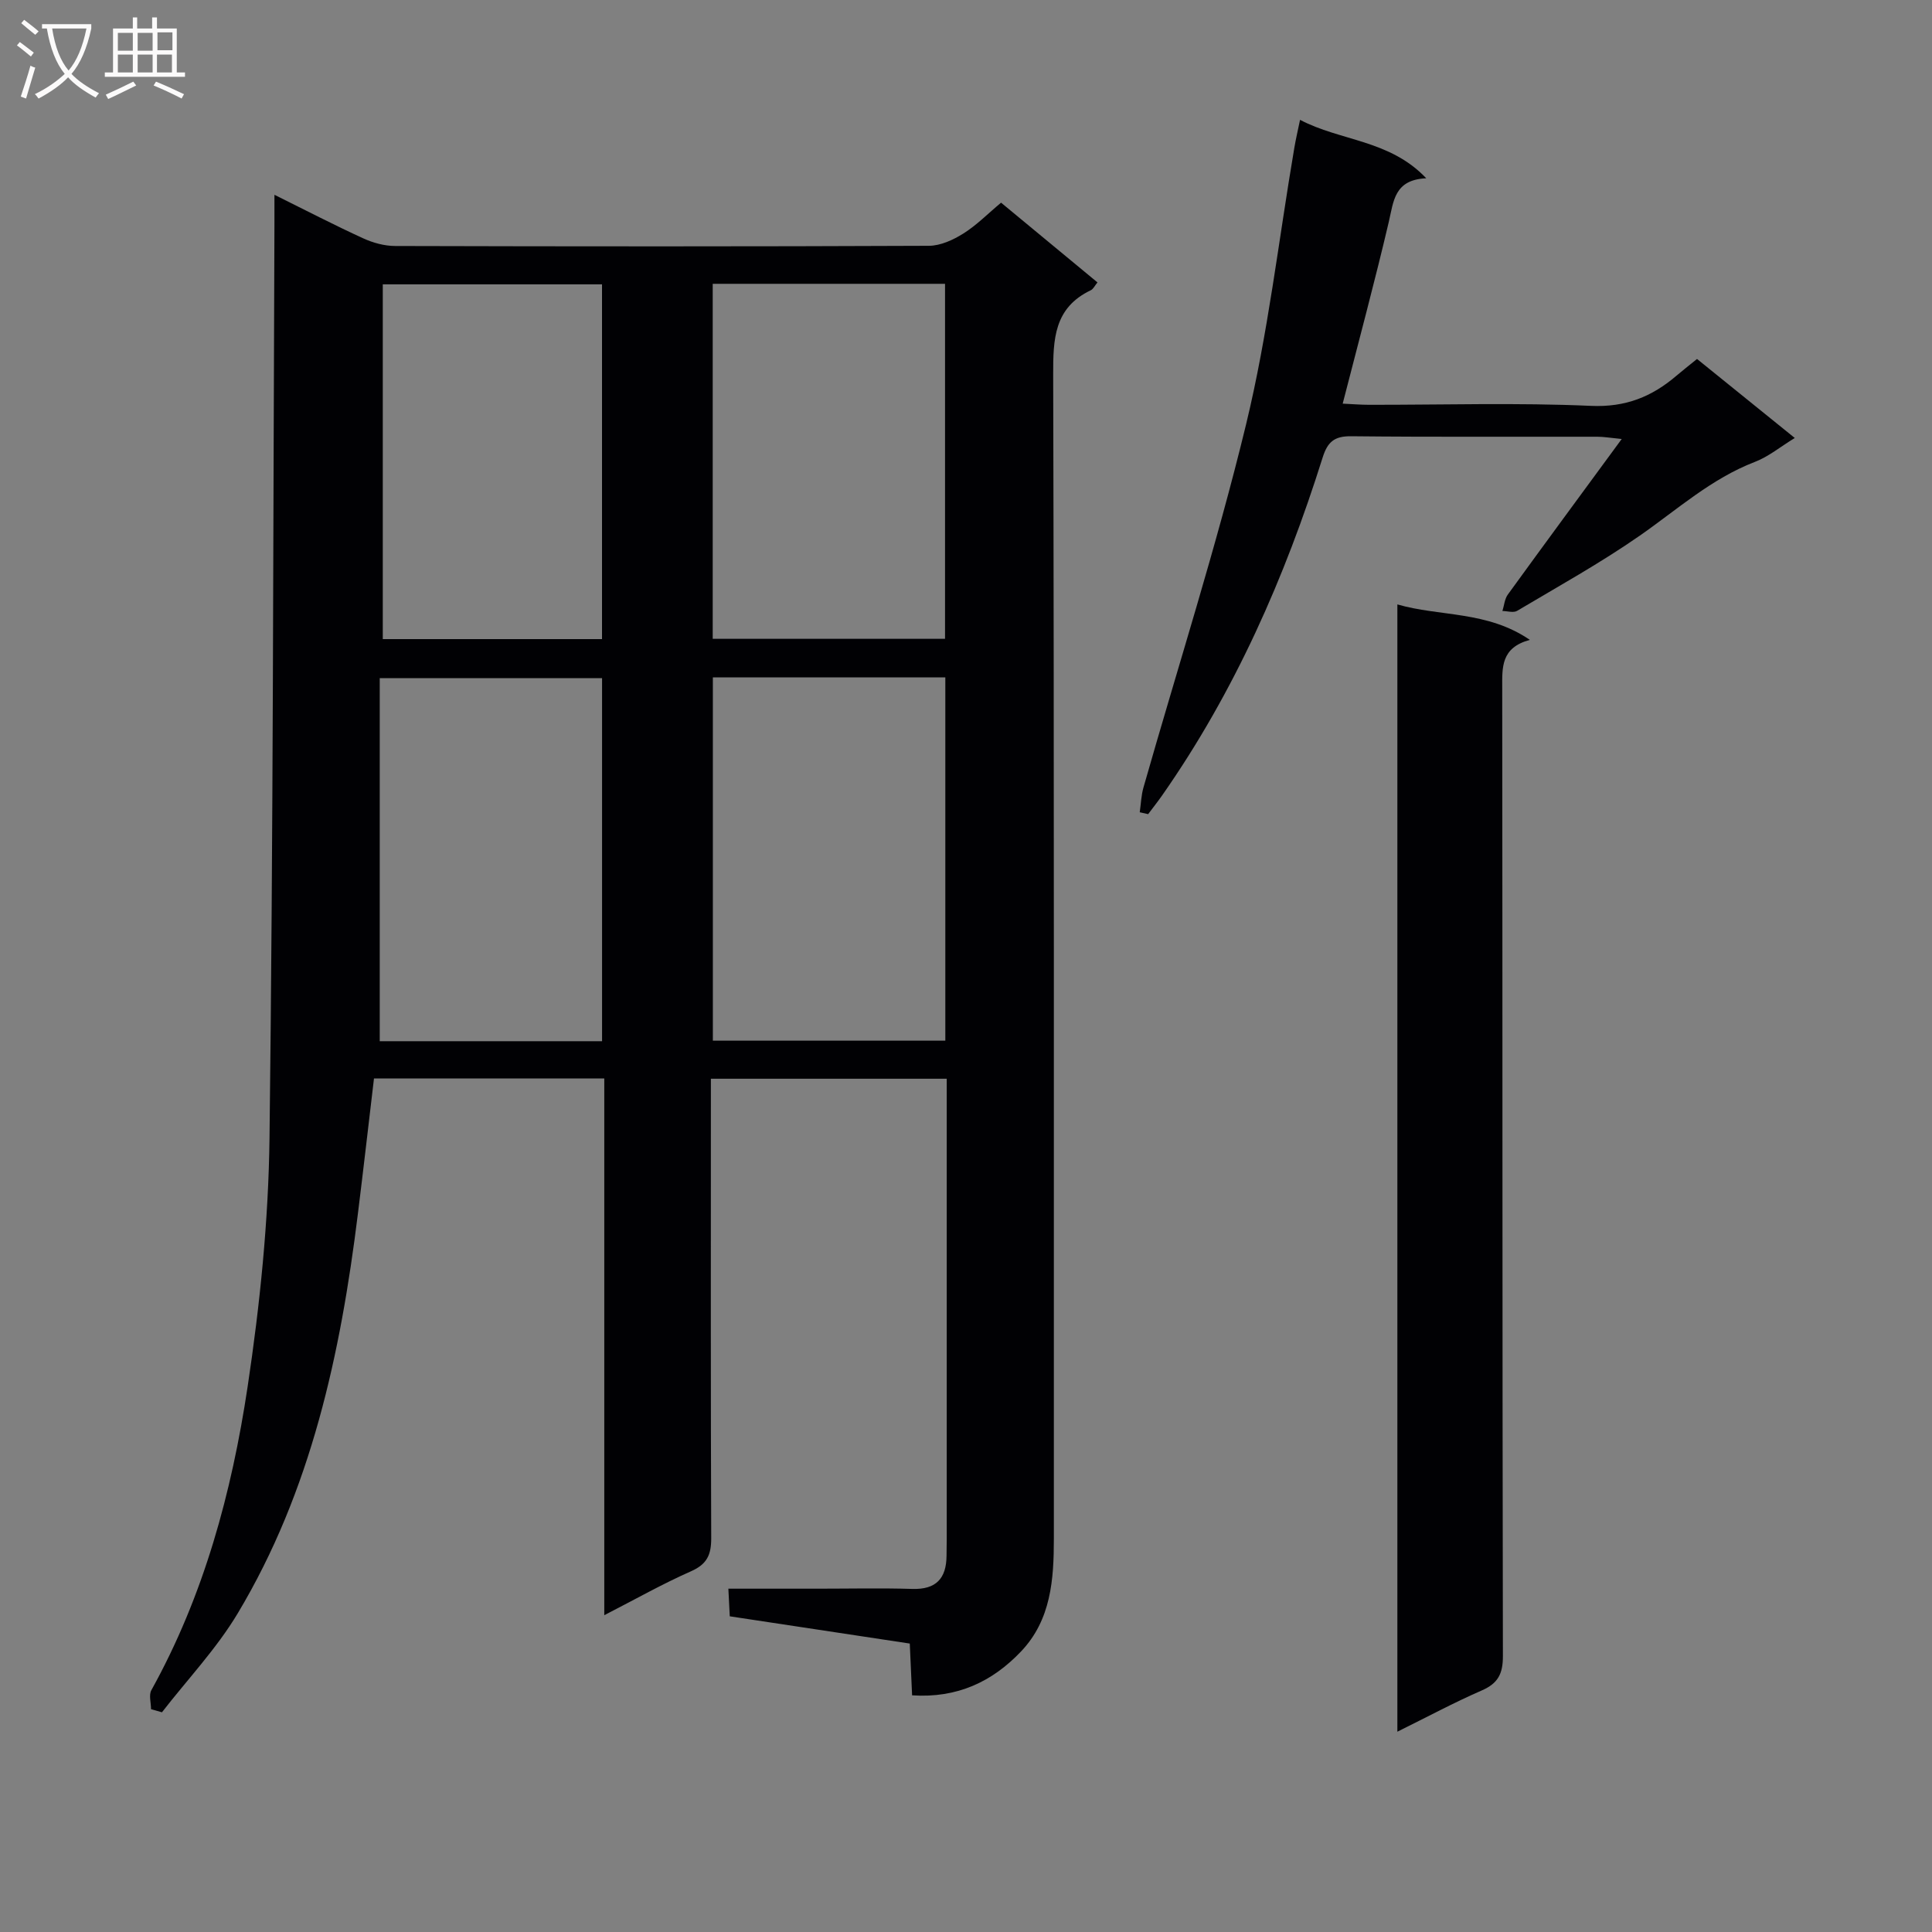 <svg enable-background="new 0 0 400 400" viewBox="0 0 400 400" xmlns="http://www.w3.org/2000/svg"><rect x="0" y="0" width="400" height="400" fill="#808080" stroke="none"/><g fill="#010104"><path d="m31.27 353.87c0-1.33-.49-2.93.07-3.94 10.87-19.59 16.63-40.92 19.92-62.78 2.56-17.05 4.33-34.36 4.54-51.58.77-63.13.75-126.27 1.02-189.41.01-1.62 0-3.25 0-5.83 6.61 3.27 12.43 6.3 18.39 9.02 2.03.93 4.4 1.58 6.62 1.58 36.83.1 73.66.12 110.49-.04 2.4-.01 5.03-1.22 7.13-2.54 2.77-1.74 5.12-4.15 7.81-6.39 6.79 5.61 13.31 11.01 19.96 16.51-.55.66-.86 1.37-1.38 1.62-7.62 3.64-7.81 10.11-7.79 17.5.21 80.32.12 160.65.14 240.97 0 8.46-.57 16.79-6.77 23.33-5.97 6.29-13.23 9.73-22.58 9.11-.16-3.66-.32-7.07-.48-10.72-12.43-1.88-24.56-3.72-37.27-5.64-.08-1.53-.16-3.28-.29-5.72h18.59c6.5 0 13-.15 19.5.05 4.92.15 7.04-2.17 7.08-6.85.01-1.17.04-2.33.04-3.5 0-30.16 0-60.33 0-90.49 0-1.48 0-2.96 0-4.79-16.18 0-32.1 0-48.83 0v5.64c0 29.83-.05 59.66.07 89.49.01 3.44-.88 5.39-4.19 6.85-5.89 2.6-11.52 5.79-17.95 9.09 0-37.44 0-74.14 0-111.13-16.08 0-31.66 0-47.68 0-1.11 9.32-2.17 18.67-3.33 28-3.59 29.01-9.66 57.34-24.89 82.76-4.39 7.33-10.41 13.67-15.68 20.47-.75-.21-1.5-.43-2.26-.64zm116.32-213.62v75.21h48.13c0-25.26 0-50.15 0-75.21-16.18 0-32.08 0-48.13 0zm48.07-7.99c0-24.69 0-49.05 0-73.5-16.23 0-32.13 0-48.1 0v73.5zm-71.01 83.31c0-25.27 0-50.28 0-75.17-15.39 0-30.44 0-46.03 0v75.17zm-.01-83.25c0-24.76 0-49.13 0-73.45-15.38 0-30.39 0-45.39 0v73.45z"/><path d="m289.31 125.14c8.82 2.55 18.59 1.29 27.43 7.34-6.01 1.62-5.73 5.7-5.72 9.97.07 66.8.01 133.6.14 200.4.01 3.7-1.01 5.68-4.4 7.15-5.74 2.5-11.27 5.48-17.45 8.53 0-78.14 0-155.63 0-233.39z"/><path d="m235.97 168.17c.25-1.71.3-3.47.77-5.12 7.13-25.04 15.11-49.87 21.24-75.16 4.56-18.8 6.74-38.18 10-57.3.3-1.78.72-3.55 1.18-5.78 8.41 4.43 18.53 4.09 26.13 12.1-6.64.3-6.75 4.75-7.76 9.05-2.91 12.4-6.23 24.71-9.54 37.61 1.99.09 3.72.24 5.46.24 15.32.02 30.66-.46 45.95.22 7.16.32 12.6-1.89 17.7-6.25 1.25-1.07 2.56-2.08 4.25-3.46 6.58 5.32 13.12 10.61 20.24 16.36-3 1.83-5.44 3.87-8.26 4.95-9.02 3.47-16.05 9.85-23.8 15.25-8.15 5.67-16.88 10.51-25.43 15.59-.75.45-2.02.04-3.04.03.36-1.14.45-2.47 1.11-3.39 7.6-10.48 15.28-20.9 23.59-32.22-2.37-.23-3.71-.47-5.06-.47-16.99-.03-33.97.08-50.96-.1-3.48-.04-4.88 1.17-5.9 4.4-7.81 24.86-18.23 48.51-33.23 69.96-.93 1.32-1.93 2.59-2.9 3.88-.57-.12-1.16-.26-1.74-.39z"/></g><path d="m6.4 11.7c-1-.8-1.9-1.6-2.9-2.3l.6-.7c.9.7 1.9 1.4 2.9 2.2zm-2.1 8.3c.7-2.1 1.4-4.2 2-6.4.2.1.6.3 1 .4-.7 2.3-1.3 4.4-1.9 6.4zm3-12.8c-1.1-.9-2.1-1.7-2.9-2.4l.6-.7c1 .8 2 1.5 3 2.4zm1.4-1.3v-.9h10.2v.9c-.9 4.2-2.3 7.3-4.1 9.4 1.3 1.4 3.2 2.7 5.7 4-.2.2-.4.5-.7.9-2.5-1.4-4.4-2.7-5.7-4.2-1.4 1.5-3.5 3-6.1 4.4 0 0 0 0-.1-.1-.3-.4-.5-.7-.7-.8 2.7-1.3 4.7-2.8 6.2-4.2-1.8-2.2-3-5.3-3.7-9.4zm9.2 0h-7.1c.6 3.8 1.7 6.7 3.4 8.7 1.7-2 2.9-4.8 3.7-8.7z" fill="#fbfafa"/><path d="m31.6 3.6h.9v2.3h4.1v9.1h1.7v.9h-16.6v-.9h1.7v-9.1h4.1v-2.3h.9v2.3h3.1v-2.3zm-4 13.3.6.8c-1.9.9-3.8 1.9-5.8 2.8-.2-.3-.3-.6-.5-.9 2-.9 3.9-1.8 5.7-2.7zm-3.2-10.1v3.7h3.1v-3.7zm0 4.5v3.7h3.1v-3.7zm4.1-4.5v3.7h3.1v-3.7zm0 4.5v3.7h3.1v-3.7zm9.1 9.1c-2.1-1.1-4.1-2-5.8-2.7l.5-.8c2.2.9 4.1 1.8 5.8 2.6zm-1.9-13.7h-3.1v3.7h3.1v-3.6zm-3.2 4.6v3.7h3.1v-3.7z" fill="#fbfafa"/></svg>